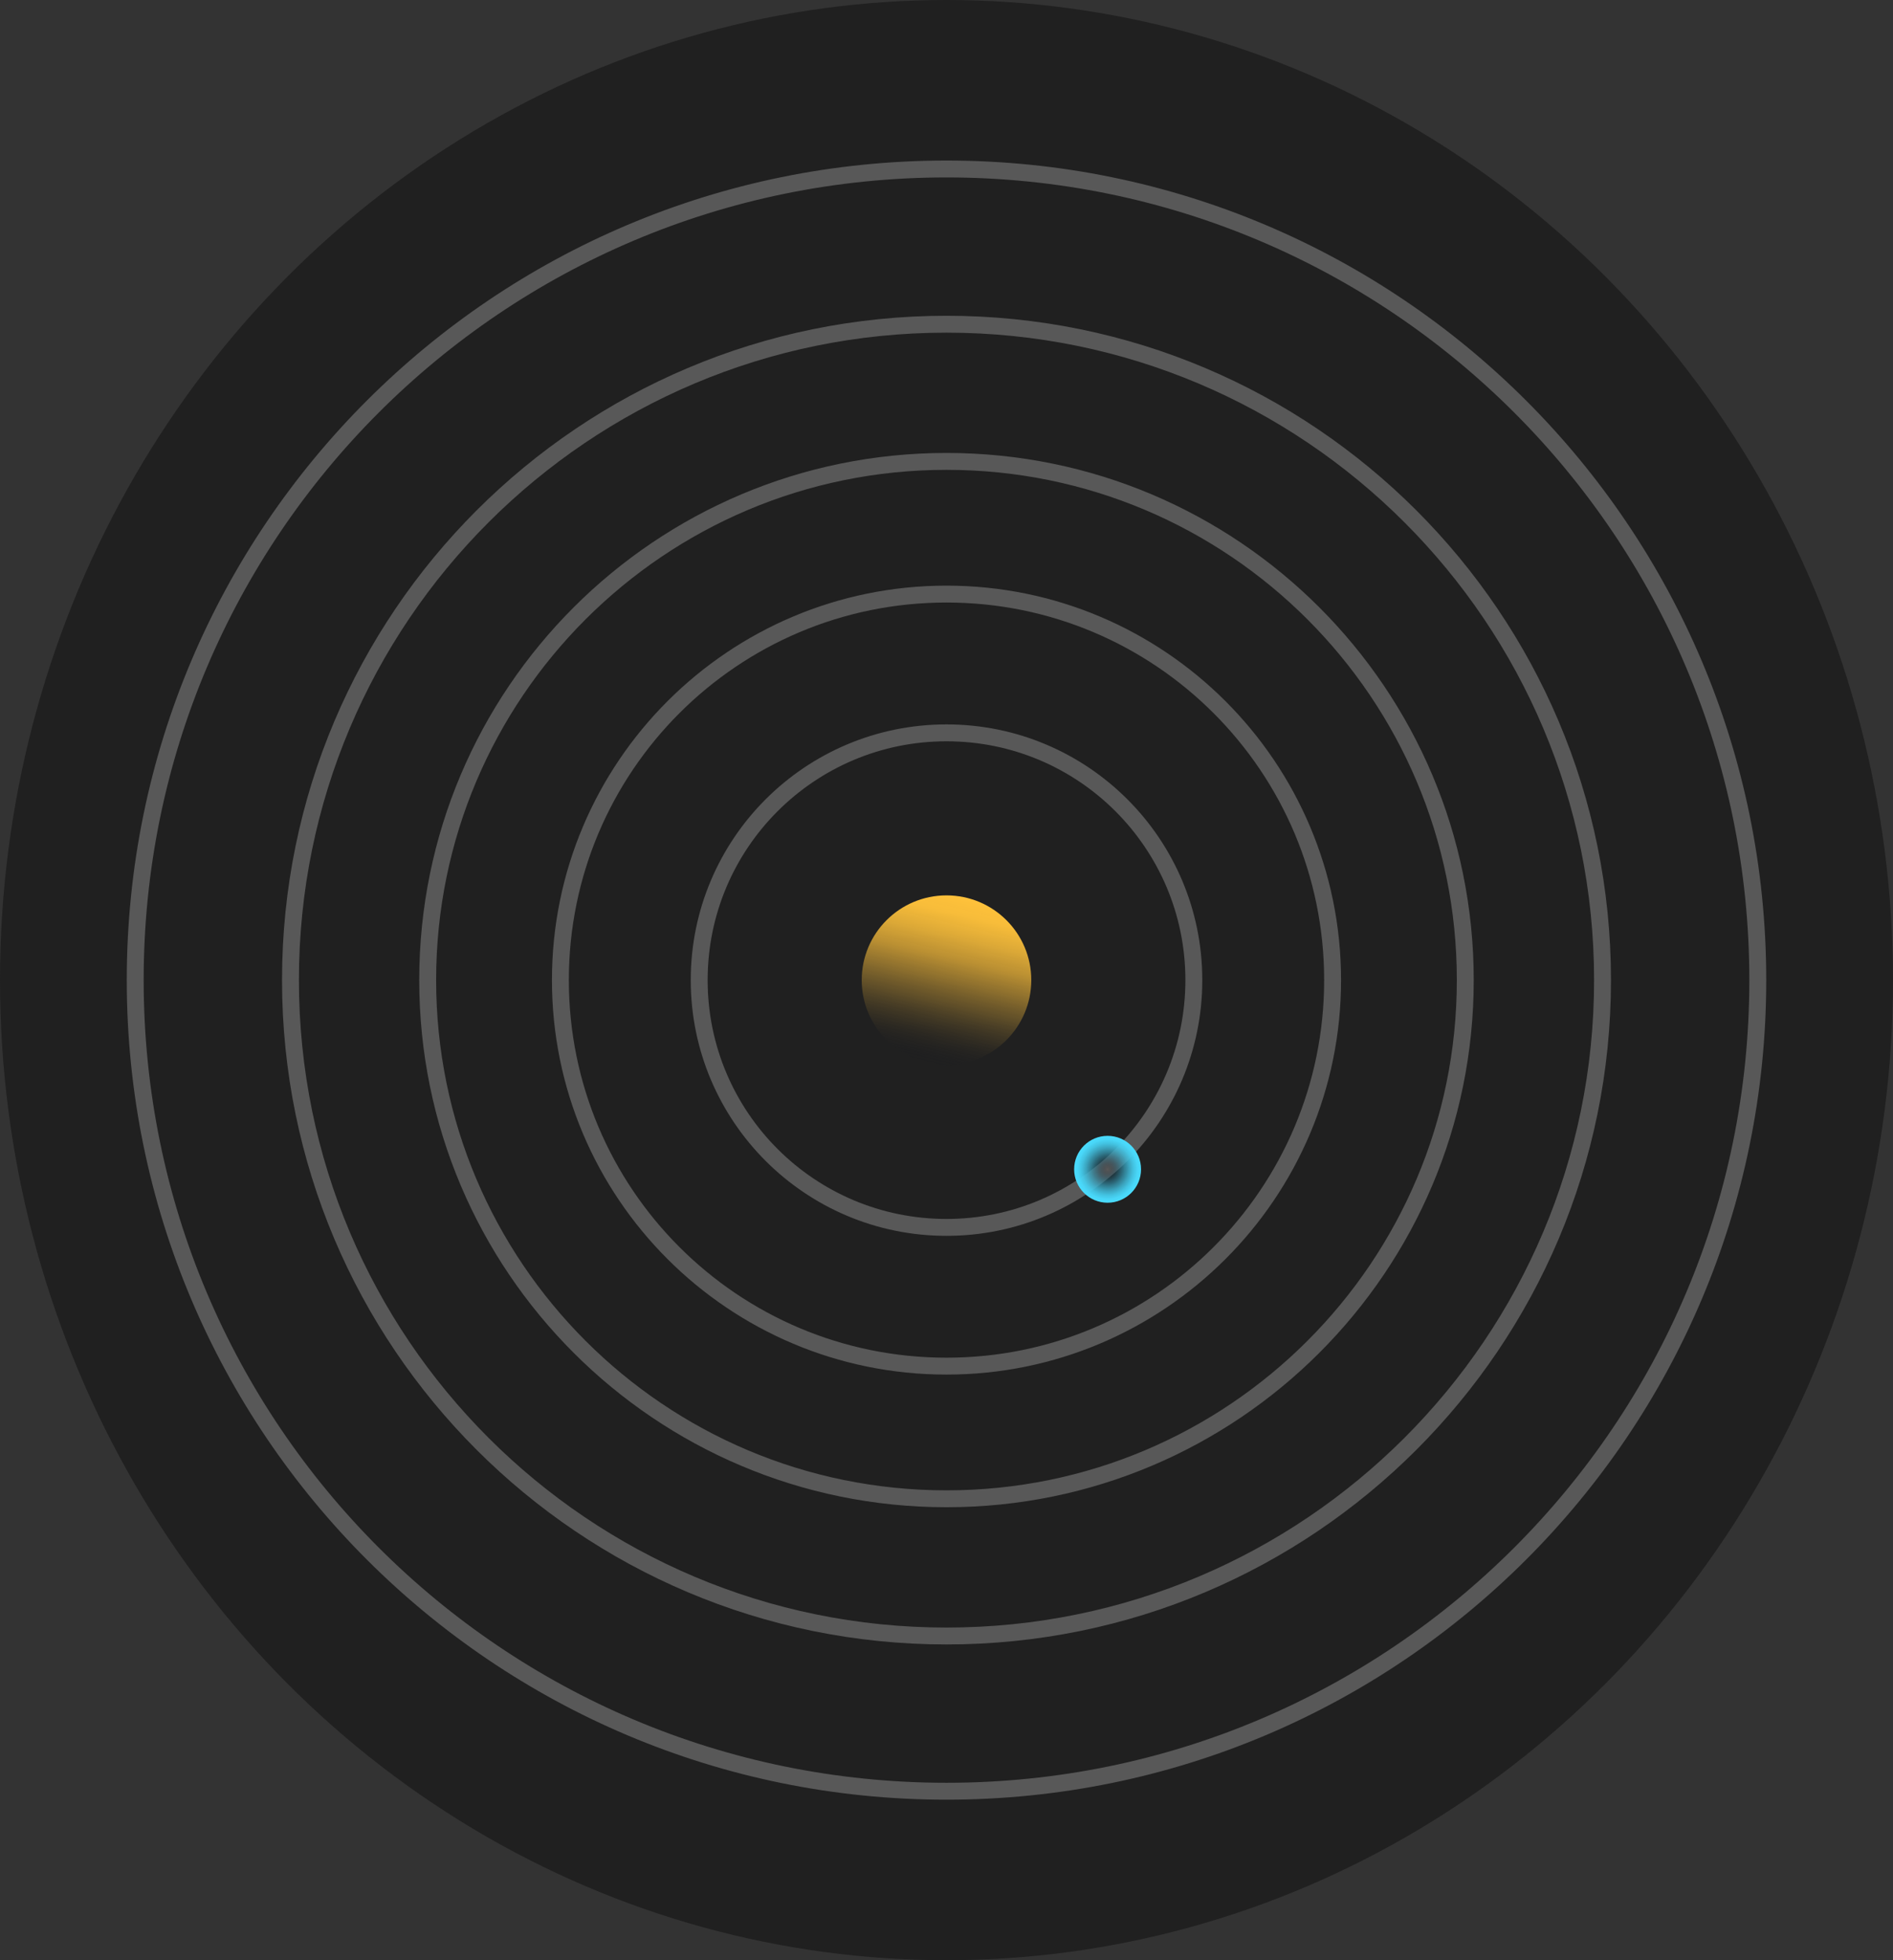 <svg width="56" height="58" viewBox="0 0 56 58" fill="none" xmlns="http://www.w3.org/2000/svg">
<rect x="0" y="0" width="56" height="58" fill="#333333" stroke="none"/>
<ellipse cx="28" cy="29" rx="28" ry="29" fill="#202020"/>
<path opacity="0.25" d="M28 53C41.255 53 52 42.255 52 29C52 15.745 41.255 5 28 5C14.745 5 4 15.745 4 29C4 42.255 14.745 53 28 53Z" stroke="white" stroke-width="0.5" stroke-miterlimit="10"/>
<path opacity="0.25" d="M28 36.317C32.041 36.317 35.317 33.041 35.317 29C35.317 24.959 32.041 21.684 28 21.684C23.959 21.684 20.684 24.959 20.684 29C20.684 33.041 23.959 36.317 28 36.317Z" stroke="white" stroke-width="0.5" stroke-miterlimit="10"/>
<path opacity="0.25" d="M28 40.422C34.308 40.422 39.422 35.308 39.422 29C39.422 22.692 34.308 17.578 28 17.578C21.692 17.578 16.578 22.692 16.578 29C16.578 35.308 21.692 40.422 28 40.422Z" stroke="white" stroke-width="0.5" stroke-miterlimit="10"/>
<path opacity="0.25" d="M28 44.347C36.476 44.347 43.347 37.476 43.347 29C43.347 20.524 36.476 13.652 28 13.652C19.524 13.652 12.652 20.524 12.652 29C12.652 37.476 19.524 44.347 28 44.347Z" stroke="white" stroke-width="0.5" stroke-miterlimit="10"/>
<path opacity="0.25" d="M28 48.407C38.718 48.407 47.407 39.718 47.407 29C47.407 18.282 38.718 9.593 28 9.593C17.282 9.593 8.593 18.282 8.593 29C8.593 39.718 17.282 48.407 28 48.407Z" stroke="white" stroke-width="0.5" stroke-miterlimit="10"/>
<path d="M28 31.508C29.385 31.508 30.508 30.385 30.508 29C30.508 27.615 29.385 26.493 28 26.493C26.615 26.493 25.492 27.615 25.492 29C25.492 30.385 26.615 31.508 28 31.508Z" fill="url(#paint0_linear_945_1092)"/>
<path d="M32.766 35.587C33.312 35.587 33.755 35.145 33.755 34.598C33.755 34.051 33.312 33.608 32.766 33.608C32.219 33.608 31.776 34.051 31.776 34.598C31.776 35.145 32.219 35.587 32.766 35.587Z" fill="url(#paint1_radial_945_1092)"/>
<defs>
<linearGradient id="paint0_linear_945_1092" x1="27.423" y1="31.431" x2="28.588" y2="26.554" gradientUnits="userSpaceOnUse">
<stop stop-color="#0A101F" stop-opacity="0"/>
<stop offset="0.07" stop-color="#2A2723" stop-opacity="0.13"/>
<stop offset="0.22" stop-color="#625029" stop-opacity="0.36"/>
<stop offset="0.36" stop-color="#92732F" stop-opacity="0.55"/>
<stop offset="0.5" stop-color="#B98F33" stop-opacity="0.71"/>
<stop offset="0.63" stop-color="#D8A536" stop-opacity="0.84"/>
<stop offset="0.77" stop-color="#EDB539" stop-opacity="0.93"/>
<stop offset="0.89" stop-color="#FBBF3A" stop-opacity="0.98"/>
<stop offset="1" stop-color="#FFC23B"/>
</linearGradient>
<radialGradient id="paint1_radial_945_1092" cx="0" cy="0" r="1" gradientUnits="userSpaceOnUse" gradientTransform="translate(32.766 34.598) scale(0.99)">
<stop stop-color="#0A101F" stop-opacity="0"/>
<stop offset="0.07" stop-color="#122B3C" stop-opacity="0.13"/>
<stop offset="0.22" stop-color="#215A6F" stop-opacity="0.36"/>
<stop offset="0.36" stop-color="#2D829B" stop-opacity="0.55"/>
<stop offset="0.5" stop-color="#38A3BF" stop-opacity="0.71"/>
<stop offset="0.64" stop-color="#40BCDB" stop-opacity="0.84"/>
<stop offset="0.77" stop-color="#45CEEF" stop-opacity="0.93"/>
<stop offset="0.89" stop-color="#49D9FB" stop-opacity="0.98"/>
<stop offset="1" stop-color="#4ADDFF"/>
</radialGradient>
</defs>
</svg>

